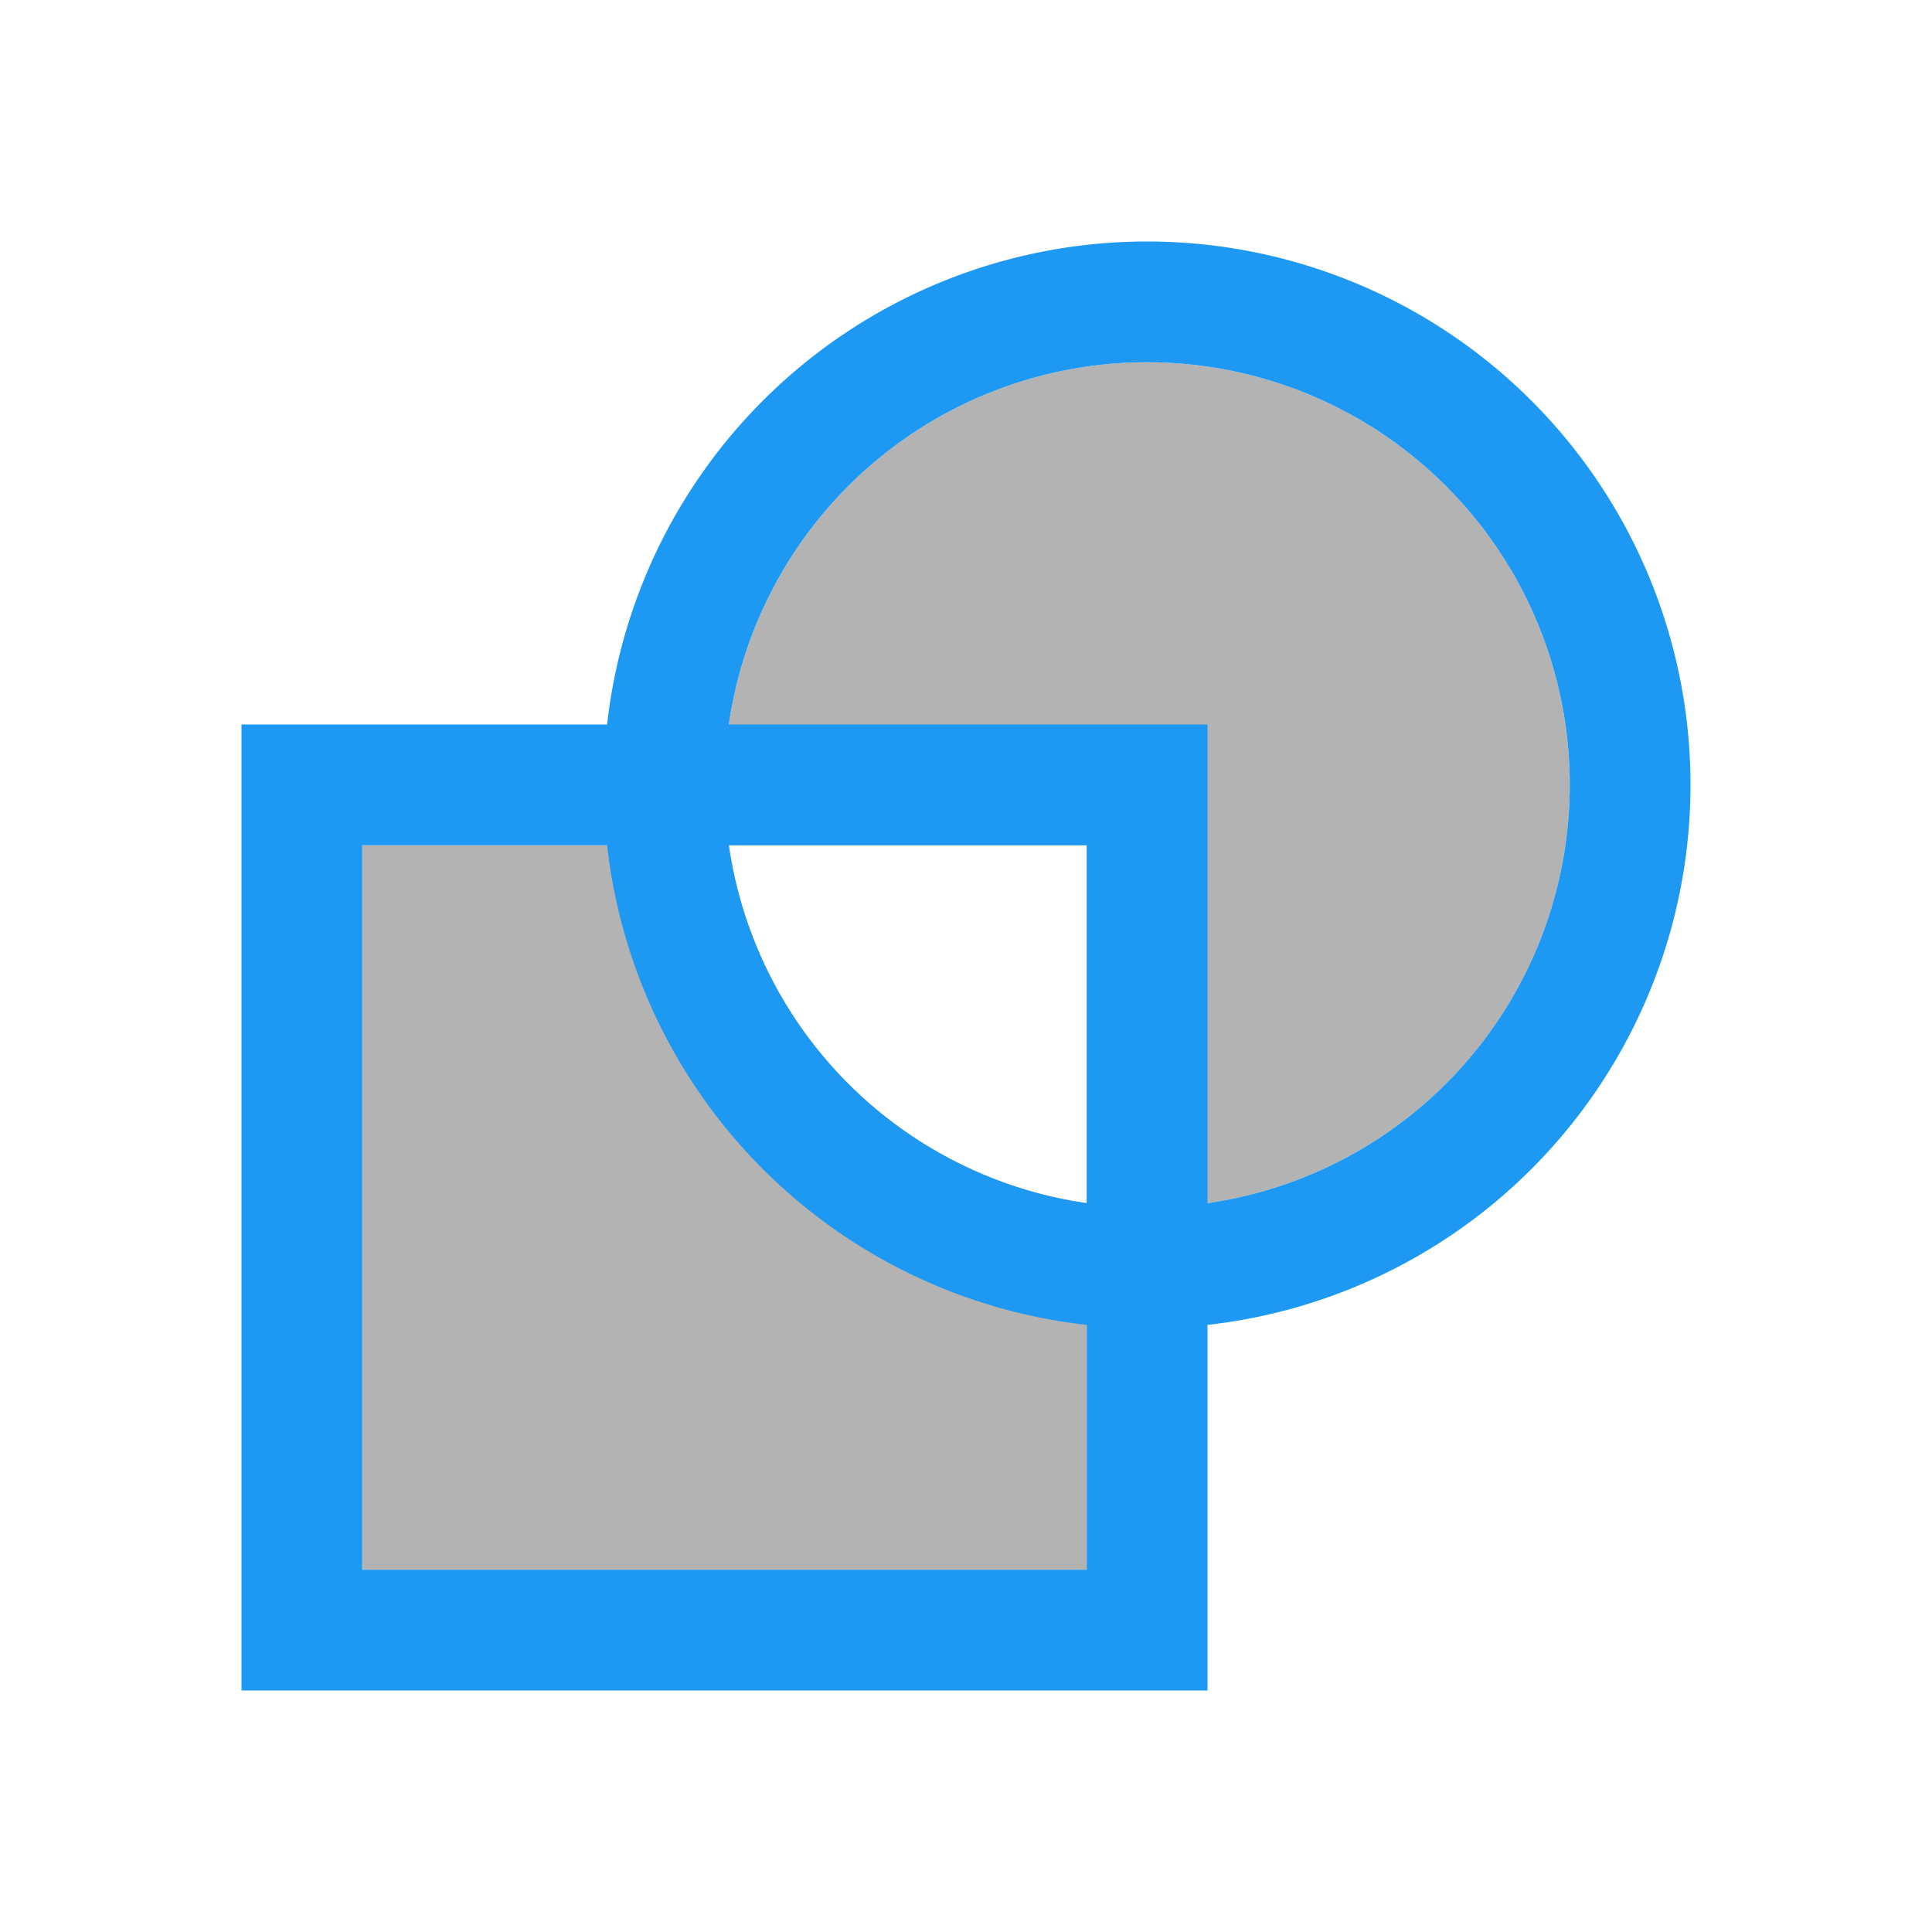 <svg viewBox="0 0 16 16" xmlns="http://www.w3.org/2000/svg"><g transform="translate(-421.7 -531.8)" fill-rule="evenodd"><path d="m424.7 538.8h6v6h-6zm10-0.5a3.5 3.5 0 0 1-3.5 3.5 3.5 3.5 0 0 1-3.5-3.5 3.5 3.5 0 0 1 3.5-3.5 3.5 3.5 0 0 1 3.5 3.5" fill="#b3b3b3"/><g fill="#1d99f3"><path d="m423.7 537.8v8h8v-8h-8m1 1h6v6h-6v-6"/><path d="m431.2 533.8a4.5 4.5 0 0 0-4.5 4.5 4.5 4.5 0 0 0 4.5 4.5 4.5 4.5 0 0 0 4.5-4.5 4.5 4.5 0 0 0-4.5-4.5m0 1a3.5 3.5 0 0 1 3.5 3.5 3.5 3.5 0 0 1-3.5 3.5 3.5 3.5 0 0 1-3.5-3.5 3.5 3.5 0 0 1 3.5-3.5"/></g></g></svg>
